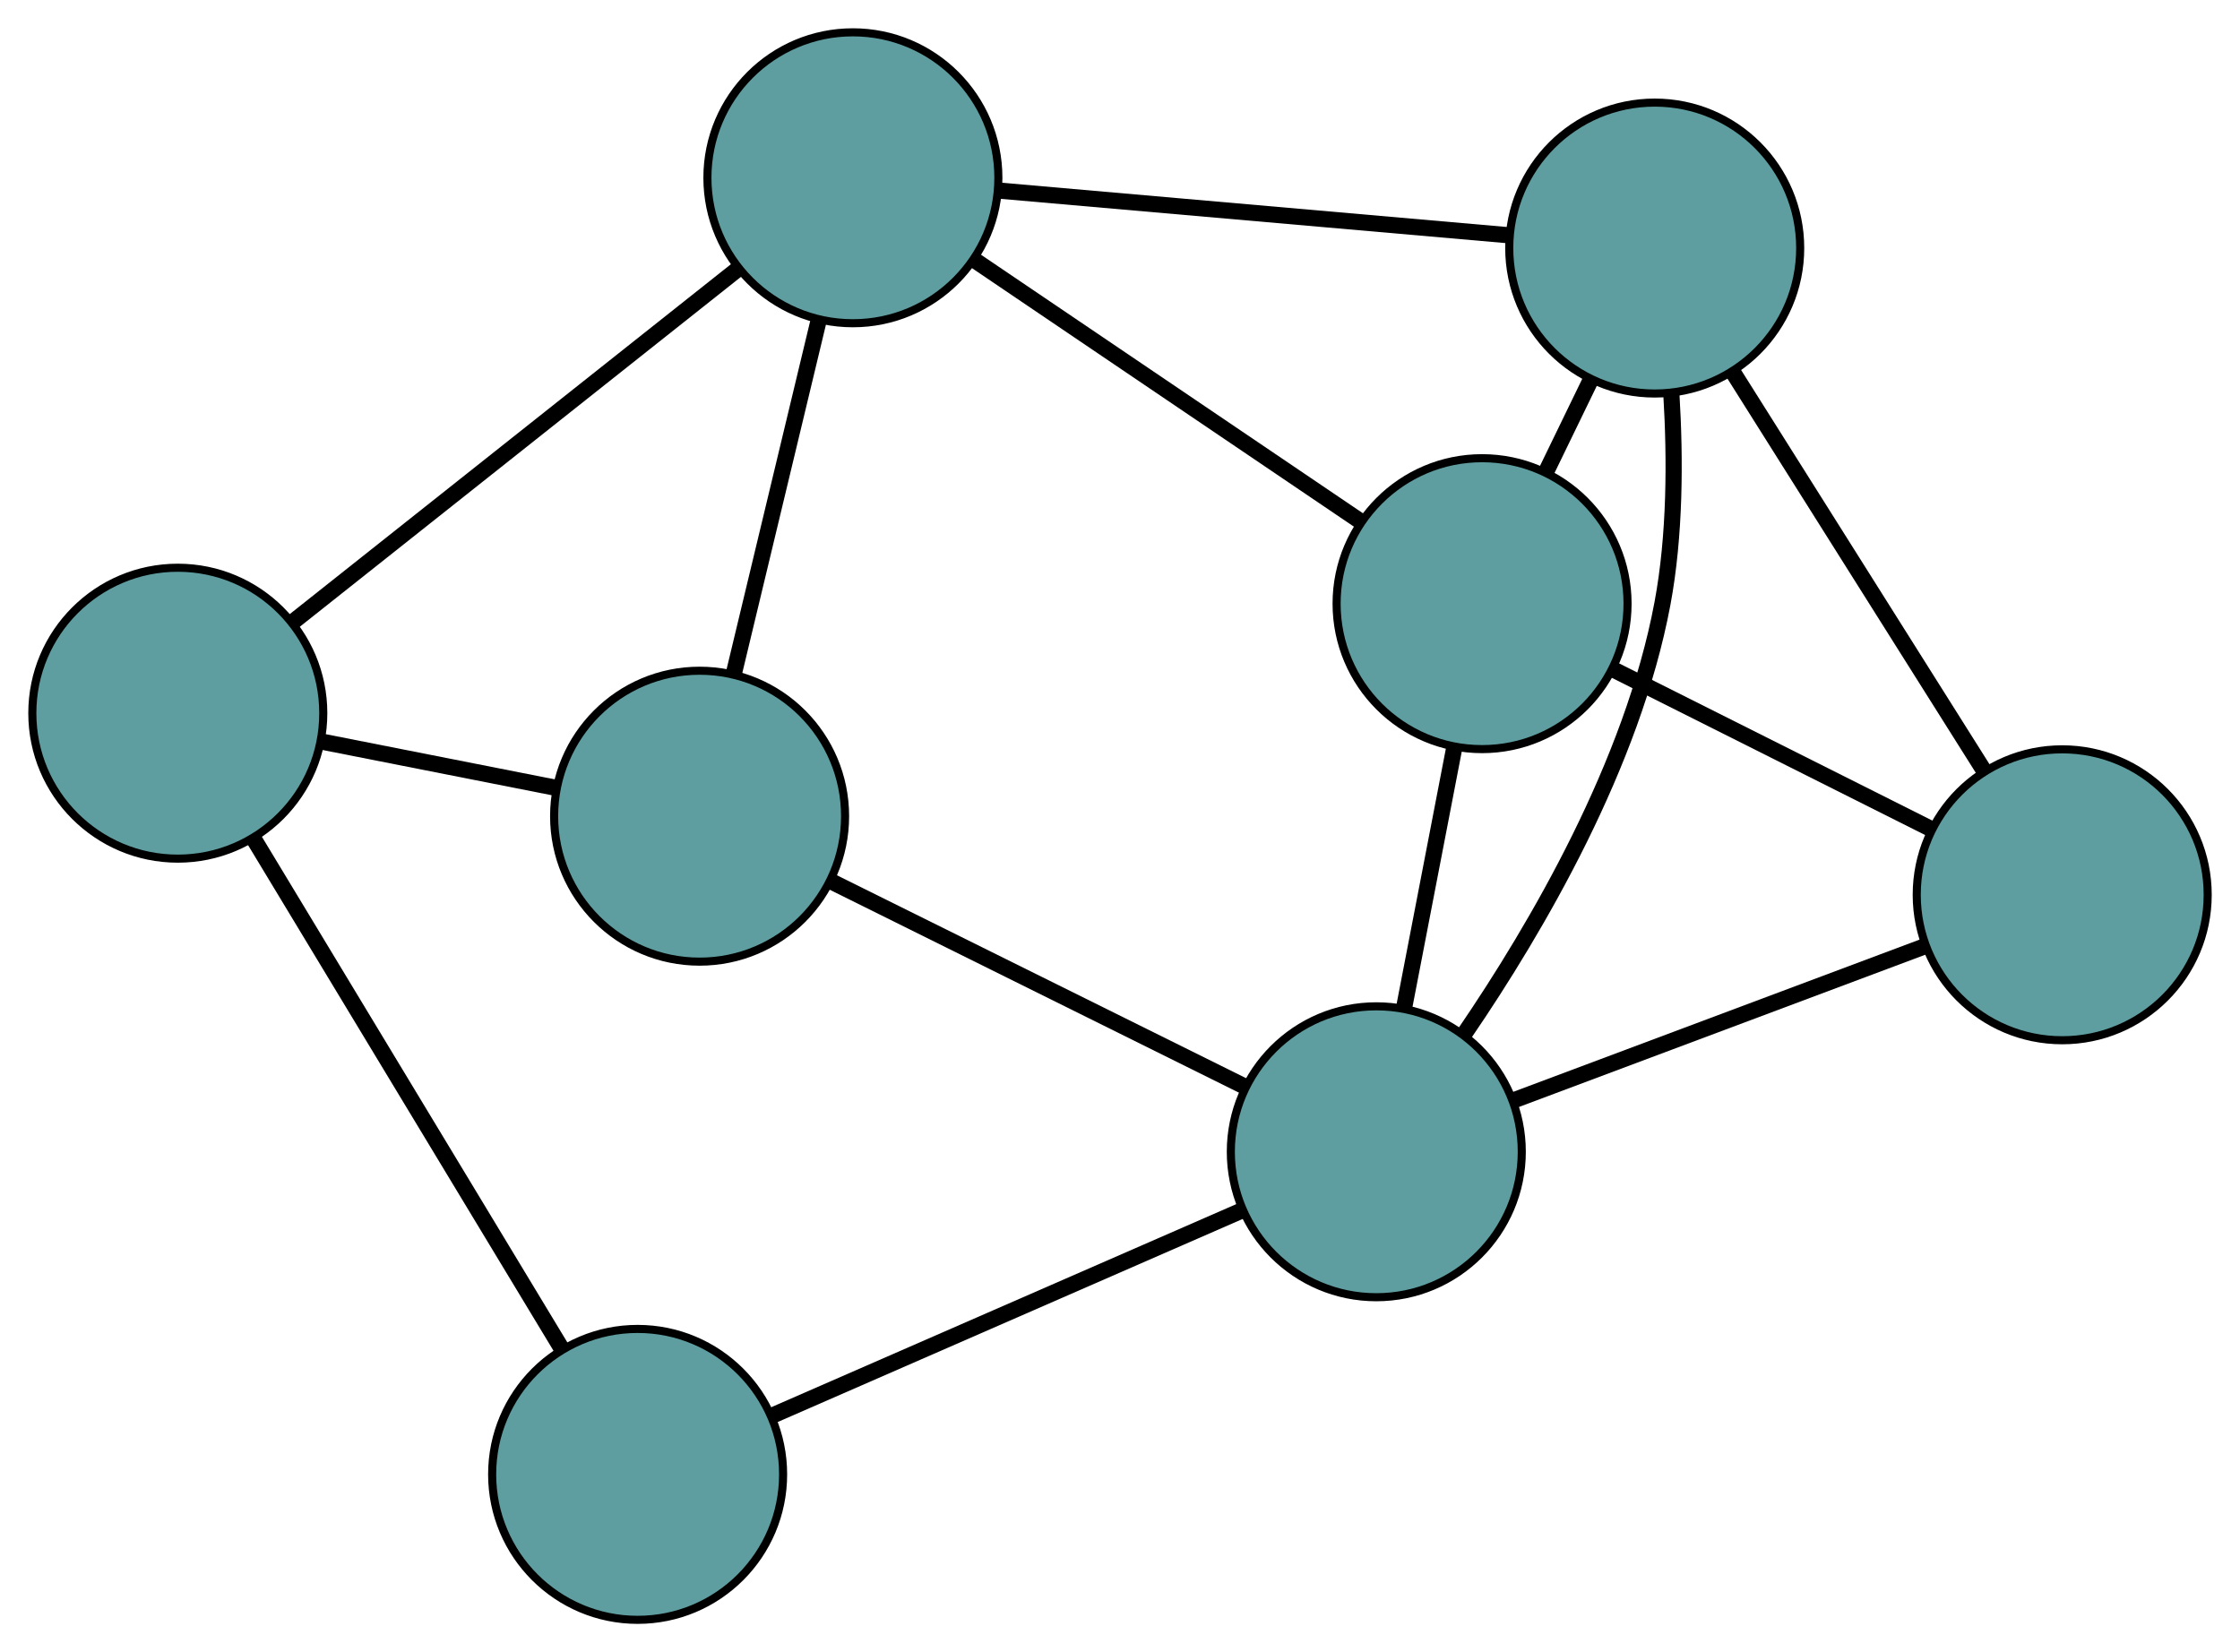 <?xml version="1.0" encoding="UTF-8" standalone="no"?>
<!DOCTYPE svg PUBLIC "-//W3C//DTD SVG 1.1//EN"
 "http://www.w3.org/Graphics/SVG/1.1/DTD/svg11.dtd">
<!-- Generated by graphviz version 2.36.0 (20140111.2315)
 -->
<!-- Title: G Pages: 1 -->
<svg width="100%" height="100%"
 viewBox="0.00 0.00 277.16 204.45" xmlns="http://www.w3.org/2000/svg" xmlns:xlink="http://www.w3.org/1999/xlink">
<g id="graph0" class="graph" transform="scale(1 1) rotate(0) translate(4 200.453)">
<title>G</title>
<!-- 0 -->
<g id="node1" class="node"><title>0</title>
<ellipse fill="cadetblue" stroke="black" cx="179.38" cy="-125.751" rx="18" ry="18"/>
</g>
<!-- 3 -->
<g id="node4" class="node"><title>3</title>
<ellipse fill="cadetblue" stroke="black" cx="200.742" cy="-169.756" rx="18" ry="18"/>
</g>
<!-- 0&#45;&#45;3 -->
<g id="edge1" class="edge"><title>0&#45;&#45;3</title>
<path fill="none" stroke="black" stroke-width="2" d="M187.335,-142.137C189.138,-145.851 191.052,-149.794 192.852,-153.503"/>
</g>
<!-- 4 -->
<g id="node5" class="node"><title>4</title>
<ellipse fill="cadetblue" stroke="black" cx="251.162" cy="-89.724" rx="18" ry="18"/>
</g>
<!-- 0&#45;&#45;4 -->
<g id="edge2" class="edge"><title>0&#45;&#45;4</title>
<path fill="none" stroke="black" stroke-width="2" d="M195.669,-117.576C207.416,-111.68 223.206,-103.755 234.938,-97.867"/>
</g>
<!-- 6 -->
<g id="node7" class="node"><title>6</title>
<ellipse fill="cadetblue" stroke="black" cx="101.53" cy="-178.453" rx="18" ry="18"/>
</g>
<!-- 0&#45;&#45;6 -->
<g id="edge3" class="edge"><title>0&#45;&#45;6</title>
<path fill="none" stroke="black" stroke-width="2" d="M164.37,-135.913C150.585,-145.245 130.266,-159 116.495,-168.323"/>
</g>
<!-- 7 -->
<g id="node8" class="node"><title>7</title>
<ellipse fill="cadetblue" stroke="black" cx="166.293" cy="-57.922" rx="18" ry="18"/>
</g>
<!-- 0&#45;&#45;7 -->
<g id="edge4" class="edge"><title>0&#45;&#45;7</title>
<path fill="none" stroke="black" stroke-width="2" d="M175.942,-107.93C174.033,-98.038 171.666,-85.77 169.754,-75.86"/>
</g>
<!-- 1 -->
<g id="node2" class="node"><title>1</title>
<ellipse fill="cadetblue" stroke="black" cx="82.563" cy="-99.451" rx="18" ry="18"/>
</g>
<!-- 5 -->
<g id="node6" class="node"><title>5</title>
<ellipse fill="cadetblue" stroke="black" cx="18" cy="-112.197" rx="18" ry="18"/>
</g>
<!-- 1&#45;&#45;5 -->
<g id="edge5" class="edge"><title>1&#45;&#45;5</title>
<path fill="none" stroke="black" stroke-width="2" d="M64.579,-103.001C55.624,-104.769 44.83,-106.9 35.888,-108.665"/>
</g>
<!-- 1&#45;&#45;6 -->
<g id="edge6" class="edge"><title>1&#45;&#45;6</title>
<path fill="none" stroke="black" stroke-width="2" d="M86.773,-116.984C89.894,-129.985 94.133,-147.641 97.267,-160.695"/>
</g>
<!-- 1&#45;&#45;7 -->
<g id="edge7" class="edge"><title>1&#45;&#45;7</title>
<path fill="none" stroke="black" stroke-width="2" d="M98.707,-91.444C113.439,-84.137 135.108,-73.389 149.913,-66.046"/>
</g>
<!-- 2 -->
<g id="node3" class="node"><title>2</title>
<ellipse fill="cadetblue" stroke="black" cx="74.895" cy="-18" rx="18" ry="18"/>
</g>
<!-- 2&#45;&#45;5 -->
<g id="edge8" class="edge"><title>2&#45;&#45;5</title>
<path fill="none" stroke="black" stroke-width="2" d="M65.5,-33.555C54.958,-51.008 37.956,-79.156 27.409,-96.619"/>
</g>
<!-- 2&#45;&#45;7 -->
<g id="edge9" class="edge"><title>2&#45;&#45;7</title>
<path fill="none" stroke="black" stroke-width="2" d="M91.659,-25.322C108.15,-32.526 133.181,-43.459 149.636,-50.646"/>
</g>
<!-- 3&#45;&#45;4 -->
<g id="edge10" class="edge"><title>3&#45;&#45;4</title>
<path fill="none" stroke="black" stroke-width="2" d="M210.464,-154.325C219.392,-140.153 232.552,-119.264 241.471,-105.107"/>
</g>
<!-- 3&#45;&#45;6 -->
<g id="edge11" class="edge"><title>3&#45;&#45;6</title>
<path fill="none" stroke="black" stroke-width="2" d="M182.545,-171.351C164.644,-172.92 137.473,-175.302 119.612,-176.868"/>
</g>
<!-- 3&#45;&#45;7 -->
<g id="edge12" class="edge"><title>3&#45;&#45;7</title>
<path fill="none" stroke="black" stroke-width="2" d="M202.804,-151.643C203.287,-143.65 203.274,-134.18 201.7,-125.772 197.985,-105.92 186.2,-85.723 177.237,-72.588"/>
</g>
<!-- 4&#45;&#45;7 -->
<g id="edge13" class="edge"><title>4&#45;&#45;7</title>
<path fill="none" stroke="black" stroke-width="2" d="M233.988,-83.288C219.167,-77.734 197.881,-69.758 183.153,-64.239"/>
</g>
<!-- 5&#45;&#45;6 -->
<g id="edge14" class="edge"><title>5&#45;&#45;6</title>
<path fill="none" stroke="black" stroke-width="2" d="M32.17,-123.436C47.53,-135.62 71.904,-154.953 87.291,-167.158"/>
</g>
</g>
</svg>


